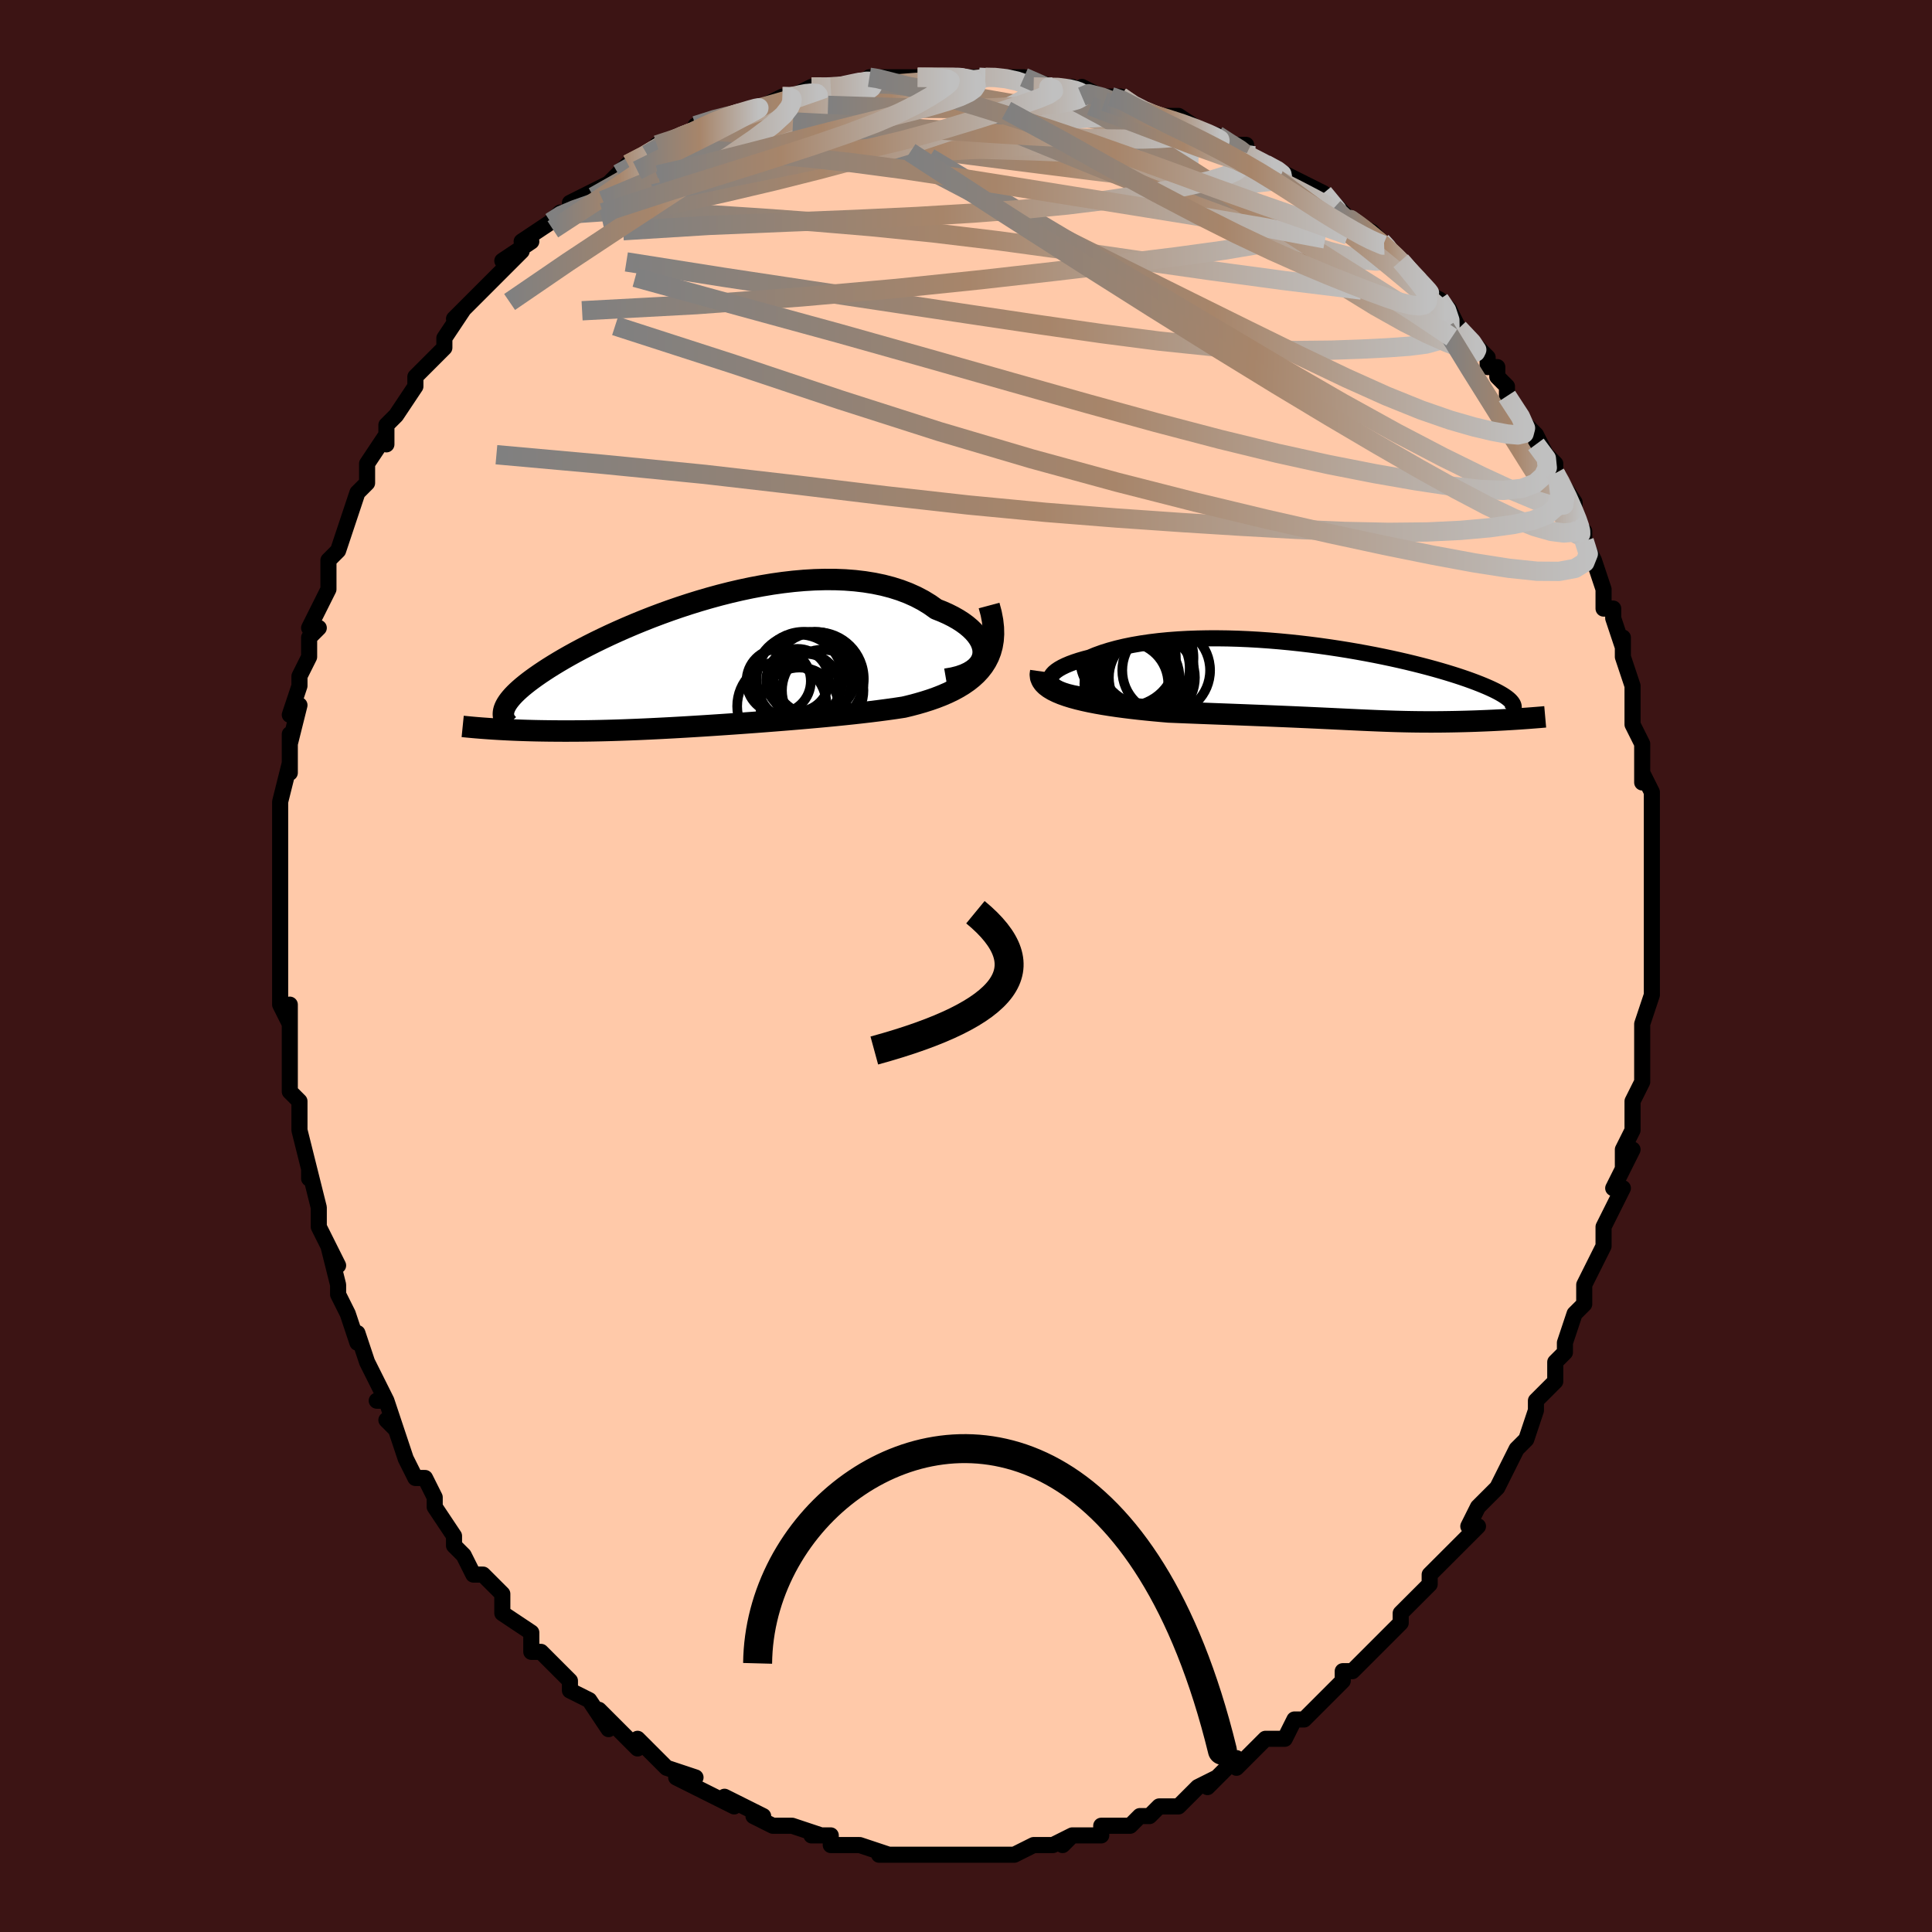 <svg viewBox="-100 -100 200 200" xmlns="http://www.w3.org/2000/svg" width="400" height="400" id="face-svg"><defs><clipPath id="leftEyeClipPath"><polyline points="29.641,-0.885,29.666,-1.228,29.633,-1.576,29.544,-1.927,29.402,-2.278,29.207,-2.628,28.962,-2.973,28.669,-3.313,28.329,-3.645,27.945,-3.969,27.518,-4.282,27.049,-4.583,26.542,-4.87,25.997,-5.144,25.417,-5.402,24.803,-5.645,24.145,-6.112,23.44,-6.544,22.69,-6.938,21.896,-7.294,21.063,-7.61,20.191,-7.886,19.285,-8.122,18.346,-8.317,17.379,-8.473,16.384,-8.59,15.367,-8.669,14.329,-8.71,13.273,-8.714,12.203,-8.684,11.122,-8.62,10.032,-8.524,8.936,-8.397,7.837,-8.242,6.739,-8.059,5.643,-7.852,4.552,-7.621,3.469,-7.369,2.396,-7.097,1.336,-6.807,0.29,-6.502,-0.739,-6.183,-1.749,-5.852,-2.738,-5.511,-3.705,-5.161,-4.649,-4.805,-5.567,-4.443,-6.458,-4.078,-7.322,-3.71,-8.157,-3.342,-8.963,-2.975,-9.738,-2.609,-10.482,-2.247,-11.196,-1.888,-11.877,-1.535,-12.528,-1.187,-13.146,-0.846,-13.734,-0.512,-14.29,-0.185,-14.816,0.134,-15.312,0.444,-15.779,0.747,-16.218,1.041,-16.63,1.327,-17.016,1.605,-17.377,1.875,-17.713,2.138,-18.025,2.393,-18.312,2.641,-18.575,2.881,-18.814,3.113,-19.03,3.338,-19.222,3.556,-19.393,3.766,-19.541,3.969,-19.668,4.165,-19.774,4.355,-19.86,4.538,-19.926,4.715,-19.972,4.886,-21.356,6.738,-21.02,6.76,-20.676,6.781,-20.321,6.801,-19.958,6.821,-19.585,6.84,-19.202,6.858,-18.81,6.875,-18.409,6.89,-17.998,6.905,-17.577,6.918,-17.147,6.93,-16.707,6.941,-16.258,6.95,-15.799,6.957,-15.329,6.964,-14.848,6.968,-14.354,6.972,-13.848,6.974,-13.329,6.974,-12.798,6.973,-12.255,6.969,-11.699,6.964,-11.13,6.956,-10.549,6.946,-9.955,6.934,-9.347,6.919,-8.727,6.902,-8.095,6.882,-7.449,6.86,-6.79,6.835,-6.118,6.808,-5.434,6.778,-4.737,6.746,-4.027,6.711,-3.304,6.674,-2.569,6.635,-1.822,6.593,-1.062,6.549,-0.29,6.502,0.493,6.454,1.288,6.403,2.094,6.35,2.912,6.295,3.739,6.238,4.577,6.179,5.425,6.117,6.281,6.054,7.146,5.988,8.02,5.92,8.9,5.85,9.787,5.778,10.68,5.703,11.578,5.625,12.479,5.545,13.384,5.461,14.291,5.374,15.198,5.283,16.104,5.188,17.008,5.088,17.909,4.984,18.805,4.873,19.693,4.756,20.573,4.633,21.442,4.501,22.138,4.333,22.82,4.153,23.487,3.96,24.138,3.753,24.771,3.531,25.383,3.293,25.974,3.038,26.542,2.765,27.083,2.472,27.597,2.159,28.081,1.825,28.533,1.466,28.95,1.084,29.33,0.675,29.671,0.239"></polyline></clipPath><clipPath id="rightEyeClipPath"><polyline points="-29.704,0.095,-29.822,-0.093,-29.876,-0.284,-29.869,-0.477,-29.803,-0.672,-29.681,-0.867,-29.504,-1.061,-29.275,-1.253,-28.996,-1.442,-28.668,-1.627,-28.295,-1.808,-27.878,-1.984,-27.419,-2.154,-26.92,-2.318,-26.384,-2.474,-25.811,-2.624,-25.182,-2.886,-24.505,-3.131,-23.782,-3.359,-23.017,-3.569,-22.212,-3.76,-21.369,-3.932,-20.491,-4.084,-19.582,-4.217,-18.643,-4.331,-17.679,-4.425,-16.691,-4.5,-15.683,-4.556,-14.658,-4.593,-13.619,-4.613,-12.568,-4.615,-11.509,-4.601,-10.444,-4.57,-9.376,-4.524,-8.308,-4.463,-7.242,-4.388,-6.182,-4.3,-5.128,-4.2,-4.084,-4.089,-3.052,-3.967,-2.034,-3.836,-1.032,-3.695,-0.048,-3.547,0.917,-3.392,1.86,-3.23,2.781,-3.063,3.678,-2.892,4.549,-2.716,5.393,-2.538,6.211,-2.357,7,-2.175,7.76,-1.991,8.491,-1.807,9.191,-1.624,9.862,-1.441,10.503,-1.259,11.113,-1.079,11.694,-0.901,12.244,-0.726,12.766,-0.553,13.259,-0.383,13.723,-0.216,14.161,-0.052,14.572,0.108,14.958,0.265,15.321,0.419,15.659,0.569,15.974,0.716,16.265,0.86,16.533,1.001,16.777,1.139,16.999,1.273,17.199,1.405,17.378,1.532,17.535,1.657,17.671,1.778,17.786,1.897,17.882,2.012,17.959,2.124,18.016,2.232,18.22,3.753,17.875,3.774,17.525,3.795,17.169,3.816,16.809,3.836,16.445,3.855,16.076,3.874,15.704,3.891,15.328,3.908,14.949,3.924,14.568,3.939,14.184,3.954,13.797,3.967,13.409,3.979,13.02,3.99,12.626,4,12.228,4.009,11.824,4.017,11.417,4.024,11.006,4.03,10.592,4.035,10.175,4.038,9.756,4.04,9.334,4.04,8.91,4.039,8.484,4.036,8.056,4.032,7.624,4.026,7.19,4.019,6.752,4.01,6.311,3.999,5.864,3.987,5.413,3.973,4.955,3.957,4.491,3.94,4.019,3.922,3.539,3.902,3.048,3.881,2.547,3.859,2.034,3.836,1.508,3.811,0.967,3.786,0.411,3.759,-0.162,3.732,-0.752,3.703,-1.362,3.675,-1.993,3.645,-2.645,3.615,-3.32,3.584,-4.018,3.553,-4.741,3.521,-5.49,3.489,-6.265,3.457,-7.066,3.424,-7.896,3.39,-8.753,3.357,-9.637,3.322,-10.55,3.287,-11.489,3.251,-12.456,3.215,-13.448,3.177,-14.465,3.138,-15.504,3.097,-16.565,3.055,-17.644,3.01,-18.411,2.944,-19.178,2.874,-19.945,2.799,-20.708,2.719,-21.467,2.632,-22.218,2.54,-22.959,2.441,-23.689,2.334,-24.403,2.22,-25.1,2.097,-25.776,1.966,-26.428,1.825,-27.052,1.674,-27.646,1.513,-28.204,1.34"></polyline></clipPath><filter id="fuzzy"><feTurbulence id="turbulence" baseFrequency="0.05" numOctaves="3" type="noise" result="noise"></feTurbulence><feDisplacementMap in="SourceGraphic" in2="noise" scale="2"></feDisplacementMap></filter><linearGradient id="rainbowGradient" x1="0%" y1="0%" x2="100%" y2="0%"><stop offset="0%" style="stop-color: rgb(128, 128, 128);  stop-opacity: 1"></stop><stop offset="51.288%" style="stop-color: rgb(167, 133, 106);  stop-opacity: 1"></stop><stop offset="100%" style="stop-color: rgb(192, 192, 192);  stop-opacity: 1"></stop></linearGradient></defs><title>That&#39;s an ugly face</title><desc>CREATED BY XUAN TANG, MORE INFO AT TXSTC55.GITHUB.IO</desc><rect x="-100" y="-100" width="100%" height="100%" opacity="1" fill="rgb(60, 20, 20)"></rect><polyline id="faceContour" points="71,1,71,0,71,2,71,3,70,6,70,7,70,9,70,8,70,11,70,12,69,14,69,17,68,19,68,19,68,21,69,19,67,23,68,23,66,27,66,27,66,28,66,29,66,29,64,33,64,34,64,35,63,36,63,36,62,39,62,39,62,40,61,41,61,43,59,45,59,46,59,46,58,49,57,50,56,52,56,52,55,54,55,54,53,56,52,58,53,58,51,60,51,60,50,61,50,61,48,63,48,64,48,64,45,67,45,68,45,68,44,69,42,71,42,71,42,71,40,73,39,73,39,74,38,75,38,75,36,77,35,78,34,78,33,80,33,80,32,80,31,80,29,82,28,83,28,82,26,84,25,85,26,84,24,85,23,86,22,87,22,87,20,87,19,88,18,88,17,89,14,89,14,90,14,90,11,90,10,91,11,90,9,91,9,91,7,91,5,92,5,92,5,92,4,92,3,92,3,92,0,92,-1,92,-4,92,-2,92,-4,92,-5,92,-6,92,-8,92,-9,92,-8,92,-11,91,-11,91,-12,91,-14,91,-14,90,-16,90,-15,90,-18,89,-18,89,-20,89,-22,88,-21,88,-23,87,-25,86,-24,87,-26,86,-28,85,-28,85,-30,84,-28,84,-31,83,-32,82,-31,83,-33,81,-34,80,-34,81,-37,78,-38,77,-37,79,-39,76,-41,75,-41,74,-41,74,-42,73,-44,71,-44,71,-45,71,-45,69,-48,67,-48,67,-48,66,-48,65,-50,63,-51,63,-51,63,-52,61,-52,61,-53,60,-53,59,-55,56,-55,55,-56,53,-56,53,-57,53,-58,51,-59,48,-60,47,-59,48,-60,45,-61,45,-60,45,-62,41,-63,38,-63,38,-63,39,-64,36,-65,34,-65,34,-65,33,-66,29,-65,31,-67,27,-67,26,-67,26,-67,25,-68,21,-68,22,-68,21,-69,17,-69,16,-69,15,-69,14,-70,13,-70,10,-70,10,-70,8,-70,4,-70,6,-71,4,-71,2,-71,-1,-71,-1,-71,-1,-71,-6,-71,-7,-71,-6,-71,-10,-71,-10,-71,-12,-71,-13,-71,-16,-71,-17,-71,-17,-70,-21,-70,-20,-70,-21,-70,-24,-70,-23,-69,-27,-70,-26,-69,-29,-69,-30,-68,-32,-68,-34,-67,-35,-68,-35,-67,-37,-66,-39,-66,-40,-66,-41,-66,-42,-65,-43,-64,-46,-64,-46,-63,-49,-62,-50,-62,-50,-62,-52,-62,-52,-60,-55,-60,-54,-60,-56,-59,-57,-57,-60,-57,-61,-57,-61,-57,-61,-56,-62,-54,-64,-54,-65,-52,-68,-53,-67,-51,-69,-51,-69,-50,-70,-48,-72,-47,-73,-46,-74,-48,-73,-45,-75,-46,-75,-43,-77,-42,-78,-41,-78,-41,-79,-39,-80,-39,-80,-37,-81,-37,-81,-36,-82,-35,-83,-33,-84,-31,-85,-32,-85,-32,-85,-29,-86,-28,-86,-28,-87,-25,-88,-25,-88,-24,-88,-24,-88,-21,-89,-19,-90,-18,-90,-17,-90,-18,-90,-16,-91,-14,-91,-13,-91,-11,-91,-10,-92,-9,-92,-10,-92,-7,-92,-6,-92,-5,-92,-3,-92,-3,-92,0,-92,1,-92,0,-92,2,-92,3,-92,4,-92,6,-92,9,-91,7,-91,11,-91,11,-91,12,-90,12,-91,14,-90,15,-90,16,-90,17,-89,20,-88,19,-88,20,-88,22,-88,25,-86,26,-86,27,-85,29,-85,29,-84,29,-84,29,-84,31,-83,33,-82,33,-82,35,-81,35,-81,37,-80,37,-80,40,-77,39,-78,40,-77,42,-76,43,-75,44,-74,44,-74,45,-73,45,-73,47,-71,47,-70,49,-69,49,-69,50,-68,51,-66,51,-66,53,-64,54,-63,54,-62,55,-62,55,-61,56,-60,56,-59,58,-56,59,-55,60,-53,59,-54,61,-52,61,-51,61,-51,63,-48,63,-46,64,-45,64,-45,64,-44,65,-42,65,-42,66,-39,66,-39,66,-37,67,-37,67,-36,68,-33,68,-34,68,-32,69,-29,69,-28,69,-28,69,-25,70,-23,70,-21,70,-19,70,-20,71,-18,71,-15,71,-15,71,-14,71,-14,71,-11,71,-9,71,-10,71,-8,71,-5,71,-6,71,-3,71,-3,71,1,71,0" fill="#ffc9a9" stroke="black" stroke-width="1.667" stroke-linejoin="round" filter="url(#fuzzy)"></polyline><g transform="translate(38.62 -29.308)"><polyline id="rightCountour" points="-29.704,0.095,-29.822,-0.093,-29.876,-0.284,-29.869,-0.477,-29.803,-0.672,-29.681,-0.867,-29.504,-1.061,-29.275,-1.253,-28.996,-1.442,-28.668,-1.627,-28.295,-1.808,-27.878,-1.984,-27.419,-2.154,-26.92,-2.318,-26.384,-2.474,-25.811,-2.624,-25.182,-2.886,-24.505,-3.131,-23.782,-3.359,-23.017,-3.569,-22.212,-3.76,-21.369,-3.932,-20.491,-4.084,-19.582,-4.217,-18.643,-4.331,-17.679,-4.425,-16.691,-4.5,-15.683,-4.556,-14.658,-4.593,-13.619,-4.613,-12.568,-4.615,-11.509,-4.601,-10.444,-4.57,-9.376,-4.524,-8.308,-4.463,-7.242,-4.388,-6.182,-4.3,-5.128,-4.2,-4.084,-4.089,-3.052,-3.967,-2.034,-3.836,-1.032,-3.695,-0.048,-3.547,0.917,-3.392,1.86,-3.23,2.781,-3.063,3.678,-2.892,4.549,-2.716,5.393,-2.538,6.211,-2.357,7,-2.175,7.76,-1.991,8.491,-1.807,9.191,-1.624,9.862,-1.441,10.503,-1.259,11.113,-1.079,11.694,-0.901,12.244,-0.726,12.766,-0.553,13.259,-0.383,13.723,-0.216,14.161,-0.052,14.572,0.108,14.958,0.265,15.321,0.419,15.659,0.569,15.974,0.716,16.265,0.86,16.533,1.001,16.777,1.139,16.999,1.273,17.199,1.405,17.378,1.532,17.535,1.657,17.671,1.778,17.786,1.897,17.882,2.012,17.959,2.124,18.016,2.232,18.22,3.753,17.875,3.774,17.525,3.795,17.169,3.816,16.809,3.836,16.445,3.855,16.076,3.874,15.704,3.891,15.328,3.908,14.949,3.924,14.568,3.939,14.184,3.954,13.797,3.967,13.409,3.979,13.02,3.99,12.626,4,12.228,4.009,11.824,4.017,11.417,4.024,11.006,4.03,10.592,4.035,10.175,4.038,9.756,4.04,9.334,4.04,8.91,4.039,8.484,4.036,8.056,4.032,7.624,4.026,7.19,4.019,6.752,4.01,6.311,3.999,5.864,3.987,5.413,3.973,4.955,3.957,4.491,3.94,4.019,3.922,3.539,3.902,3.048,3.881,2.547,3.859,2.034,3.836,1.508,3.811,0.967,3.786,0.411,3.759,-0.162,3.732,-0.752,3.703,-1.362,3.675,-1.993,3.645,-2.645,3.615,-3.32,3.584,-4.018,3.553,-4.741,3.521,-5.49,3.489,-6.265,3.457,-7.066,3.424,-7.896,3.39,-8.753,3.357,-9.637,3.322,-10.55,3.287,-11.489,3.251,-12.456,3.215,-13.448,3.177,-14.465,3.138,-15.504,3.097,-16.565,3.055,-17.644,3.01,-18.411,2.944,-19.178,2.874,-19.945,2.799,-20.708,2.719,-21.467,2.632,-22.218,2.54,-22.959,2.441,-23.689,2.334,-24.403,2.22,-25.1,2.097,-25.776,1.966,-26.428,1.825,-27.052,1.674,-27.646,1.513,-28.204,1.34" fill="white" stroke="white" stroke-width="0" stroke-linejoin="round" filter="url(#fuzzy)"></polyline></g><g transform="translate(-27.882 -31.298)"><polyline id="leftCountour" points="29.641,-0.885,29.666,-1.228,29.633,-1.576,29.544,-1.927,29.402,-2.278,29.207,-2.628,28.962,-2.973,28.669,-3.313,28.329,-3.645,27.945,-3.969,27.518,-4.282,27.049,-4.583,26.542,-4.87,25.997,-5.144,25.417,-5.402,24.803,-5.645,24.145,-6.112,23.44,-6.544,22.69,-6.938,21.896,-7.294,21.063,-7.61,20.191,-7.886,19.285,-8.122,18.346,-8.317,17.379,-8.473,16.384,-8.59,15.367,-8.669,14.329,-8.71,13.273,-8.714,12.203,-8.684,11.122,-8.62,10.032,-8.524,8.936,-8.397,7.837,-8.242,6.739,-8.059,5.643,-7.852,4.552,-7.621,3.469,-7.369,2.396,-7.097,1.336,-6.807,0.29,-6.502,-0.739,-6.183,-1.749,-5.852,-2.738,-5.511,-3.705,-5.161,-4.649,-4.805,-5.567,-4.443,-6.458,-4.078,-7.322,-3.71,-8.157,-3.342,-8.963,-2.975,-9.738,-2.609,-10.482,-2.247,-11.196,-1.888,-11.877,-1.535,-12.528,-1.187,-13.146,-0.846,-13.734,-0.512,-14.29,-0.185,-14.816,0.134,-15.312,0.444,-15.779,0.747,-16.218,1.041,-16.63,1.327,-17.016,1.605,-17.377,1.875,-17.713,2.138,-18.025,2.393,-18.312,2.641,-18.575,2.881,-18.814,3.113,-19.03,3.338,-19.222,3.556,-19.393,3.766,-19.541,3.969,-19.668,4.165,-19.774,4.355,-19.86,4.538,-19.926,4.715,-19.972,4.886,-21.356,6.738,-21.02,6.76,-20.676,6.781,-20.321,6.801,-19.958,6.821,-19.585,6.84,-19.202,6.858,-18.81,6.875,-18.409,6.89,-17.998,6.905,-17.577,6.918,-17.147,6.93,-16.707,6.941,-16.258,6.95,-15.799,6.957,-15.329,6.964,-14.848,6.968,-14.354,6.972,-13.848,6.974,-13.329,6.974,-12.798,6.973,-12.255,6.969,-11.699,6.964,-11.13,6.956,-10.549,6.946,-9.955,6.934,-9.347,6.919,-8.727,6.902,-8.095,6.882,-7.449,6.86,-6.79,6.835,-6.118,6.808,-5.434,6.778,-4.737,6.746,-4.027,6.711,-3.304,6.674,-2.569,6.635,-1.822,6.593,-1.062,6.549,-0.29,6.502,0.493,6.454,1.288,6.403,2.094,6.35,2.912,6.295,3.739,6.238,4.577,6.179,5.425,6.117,6.281,6.054,7.146,5.988,8.02,5.92,8.9,5.85,9.787,5.778,10.68,5.703,11.578,5.625,12.479,5.545,13.384,5.461,14.291,5.374,15.198,5.283,16.104,5.188,17.008,5.088,17.909,4.984,18.805,4.873,19.693,4.756,20.573,4.633,21.442,4.501,22.138,4.333,22.82,4.153,23.487,3.96,24.138,3.753,24.771,3.531,25.383,3.293,25.974,3.038,26.542,2.765,27.083,2.472,27.597,2.159,28.081,1.825,28.533,1.466,28.95,1.084,29.33,0.675,29.671,0.239" fill="white" stroke="white" stroke-width="0" stroke-linejoin="round" filter="url(#fuzzy)"></polyline></g><g transform="translate(38.62 -29.308)"><polyline id="rightUpper" points="-24.535,1.434,-25.414,1.37,-26.206,1.285,-26.914,1.182,-27.539,1.062,-28.086,0.927,-28.554,0.779,-28.948,0.621,-29.27,0.453,-29.521,0.277,-29.704,0.095,-29.822,-0.093,-29.876,-0.284,-29.869,-0.477,-29.803,-0.672,-29.681,-0.867,-29.504,-1.061,-29.275,-1.253,-28.996,-1.442,-28.668,-1.627,-28.295,-1.808,-27.878,-1.984,-27.419,-2.154,-26.92,-2.318,-26.384,-2.474,-25.811,-2.624,-25.182,-2.886,-24.505,-3.131,-23.782,-3.359,-23.017,-3.569,-22.212,-3.76,-21.369,-3.932,-20.491,-4.084,-19.582,-4.217,-18.643,-4.331,-17.679,-4.425,-16.691,-4.5,-15.683,-4.556,-14.658,-4.593,-13.619,-4.613,-12.568,-4.615,-11.509,-4.601,-10.444,-4.57,-9.376,-4.524,-8.308,-4.463,-7.242,-4.388,-6.182,-4.3,-5.128,-4.2,-4.084,-4.089,-3.052,-3.967,-2.034,-3.836,-1.032,-3.695,-0.048,-3.547,0.917,-3.392,1.86,-3.23,2.781,-3.063,3.678,-2.892,4.549,-2.716,5.393,-2.538,6.211,-2.357,7,-2.175,7.76,-1.991,8.491,-1.807,9.191,-1.624,9.862,-1.441,10.503,-1.259,11.113,-1.079,11.694,-0.901,12.244,-0.726,12.766,-0.553,13.259,-0.383,13.723,-0.216,14.161,-0.052,14.572,0.108,14.958,0.265,15.321,0.419,15.659,0.569,15.974,0.716,16.265,0.86,16.533,1.001,16.777,1.139,16.999,1.273,17.199,1.405,17.378,1.532,17.535,1.657,17.671,1.778,17.786,1.897,17.882,2.012,17.959,2.124,18.016,2.232,18.055,2.338,18.076,2.441,18.08,2.542,18.067,2.639,18.038,2.734,17.992,2.826,17.932,2.916,17.856,3.003,17.766,3.088,17.662,3.17" fill="none" stroke="black" stroke-width="1.667" stroke-linejoin="round" filter="url(#fuzzy)"></polyline><polyline id="rightLower" points="-30.879,-1.192,-30.926,-0.86,-30.889,-0.549,-30.772,-0.256,-30.583,0.019,-30.325,0.277,-30.006,0.518,-29.629,0.745,-29.2,0.956,-28.724,1.155,-28.204,1.34,-27.646,1.513,-27.052,1.674,-26.428,1.825,-25.776,1.966,-25.1,2.097,-24.403,2.22,-23.689,2.334,-22.959,2.441,-22.218,2.54,-21.467,2.632,-20.708,2.719,-19.945,2.799,-19.178,2.874,-18.411,2.944,-17.644,3.01,-16.565,3.055,-15.504,3.097,-14.465,3.138,-13.448,3.177,-12.456,3.215,-11.489,3.251,-10.55,3.287,-9.637,3.322,-8.753,3.357,-7.896,3.39,-7.066,3.424,-6.265,3.457,-5.49,3.489,-4.741,3.521,-4.018,3.553,-3.32,3.584,-2.645,3.615,-1.993,3.645,-1.362,3.675,-0.752,3.703,-0.162,3.732,0.411,3.759,0.967,3.786,1.508,3.811,2.034,3.836,2.547,3.859,3.048,3.881,3.539,3.902,4.019,3.922,4.491,3.94,4.955,3.957,5.413,3.973,5.864,3.987,6.311,3.999,6.752,4.01,7.19,4.019,7.624,4.026,8.056,4.032,8.484,4.036,8.91,4.039,9.334,4.04,9.756,4.04,10.175,4.038,10.592,4.035,11.006,4.03,11.417,4.024,11.824,4.017,12.228,4.009,12.626,4,13.02,3.99,13.409,3.979,13.797,3.967,14.184,3.954,14.568,3.939,14.949,3.924,15.328,3.908,15.704,3.891,16.076,3.874,16.445,3.855,16.809,3.836,17.169,3.816,17.525,3.795,17.875,3.774,18.22,3.753,18.56,3.731,18.893,3.708,19.221,3.685,19.543,3.662,19.858,3.638,20.167,3.614,20.47,3.59,20.766,3.566,21.055,3.541,21.339,3.516" fill="none" stroke="black" stroke-width="2.222" stroke-linejoin="round" filter="url(#fuzzy)"></polyline><!--[--><circle r="4.453" cx="-19.376" cy="-0.552" stroke="black" fill="none" stroke-width="1" filter="url(#fuzzy)" clip-path="url(#rightEyeClipPath)"></circle><circle r="4.343" cx="-22.025" cy="0.109" stroke="black" fill="none" stroke-width="1" filter="url(#fuzzy)" clip-path="url(#rightEyeClipPath)"></circle><circle r="4.652" cx="-21.162" cy="-0.455" stroke="black" fill="none" stroke-width="1" filter="url(#fuzzy)" clip-path="url(#rightEyeClipPath)"></circle><circle r="4.771" cx="-20.234" cy="-1.53" stroke="black" fill="none" stroke-width="1" filter="url(#fuzzy)" clip-path="url(#rightEyeClipPath)"></circle><circle r="4.914" cx="-19.985" cy="-2.605" stroke="black" fill="none" stroke-width="1" filter="url(#fuzzy)" clip-path="url(#rightEyeClipPath)"></circle><circle r="4.96" cx="-21.855" cy="-2.559" stroke="black" fill="none" stroke-width="1" filter="url(#fuzzy)" clip-path="url(#rightEyeClipPath)"></circle><circle r="4.545" cx="-17.898" cy="-1.294" stroke="black" fill="none" stroke-width="1" filter="url(#fuzzy)" clip-path="url(#rightEyeClipPath)"></circle><circle r="4.652" cx="-19.704" cy="-1.477" stroke="black" fill="none" stroke-width="1" filter="url(#fuzzy)" clip-path="url(#rightEyeClipPath)"></circle><circle r="4.235" cx="-21.255" cy="-0.937" stroke="black" fill="none" stroke-width="1" filter="url(#fuzzy)" clip-path="url(#rightEyeClipPath)"></circle><circle r="4.882" cx="-21.368" cy="0.533" stroke="black" fill="none" stroke-width="1" filter="url(#fuzzy)" clip-path="url(#rightEyeClipPath)"></circle><!--]--></g><g transform="translate(-27.882 -31.298)"><polyline id="leftUpper" points="25.813,1.603,26.517,1.483,27.144,1.325,27.697,1.131,28.178,0.907,28.588,0.655,28.929,0.381,29.203,0.086,29.412,-0.225,29.557,-0.55,29.641,-0.885,29.666,-1.228,29.633,-1.576,29.544,-1.927,29.402,-2.278,29.207,-2.628,28.962,-2.973,28.669,-3.313,28.329,-3.645,27.945,-3.969,27.518,-4.282,27.049,-4.583,26.542,-4.87,25.997,-5.144,25.417,-5.402,24.803,-5.645,24.145,-6.112,23.44,-6.544,22.69,-6.938,21.896,-7.294,21.063,-7.61,20.191,-7.886,19.285,-8.122,18.346,-8.317,17.379,-8.473,16.384,-8.59,15.367,-8.669,14.329,-8.71,13.273,-8.714,12.203,-8.684,11.122,-8.62,10.032,-8.524,8.936,-8.397,7.837,-8.242,6.739,-8.059,5.643,-7.852,4.552,-7.621,3.469,-7.369,2.396,-7.097,1.336,-6.807,0.29,-6.502,-0.739,-6.183,-1.749,-5.852,-2.738,-5.511,-3.705,-5.161,-4.649,-4.805,-5.567,-4.443,-6.458,-4.078,-7.322,-3.71,-8.157,-3.342,-8.963,-2.975,-9.738,-2.609,-10.482,-2.247,-11.196,-1.888,-11.877,-1.535,-12.528,-1.187,-13.146,-0.846,-13.734,-0.512,-14.29,-0.185,-14.816,0.134,-15.312,0.444,-15.779,0.747,-16.218,1.041,-16.63,1.327,-17.016,1.605,-17.377,1.875,-17.713,2.138,-18.025,2.393,-18.312,2.641,-18.575,2.881,-18.814,3.113,-19.03,3.338,-19.222,3.556,-19.393,3.766,-19.541,3.969,-19.668,4.165,-19.774,4.355,-19.86,4.538,-19.926,4.715,-19.972,4.886,-20,5.051,-20.009,5.21,-20.001,5.364,-19.975,5.513,-19.933,5.657,-19.874,5.796,-19.8,5.93,-19.711,6.06,-19.607,6.186,-19.489,6.307" fill="none" stroke="black" stroke-width="2.222" stroke-linejoin="round" filter="url(#fuzzy)"></polyline><polyline id="leftLower" points="30.271,-6.02,30.488,-5.211,30.634,-4.447,30.713,-3.728,30.729,-3.051,30.685,-2.414,30.584,-1.815,30.428,-1.252,30.223,-0.723,29.969,-0.227,29.671,0.239,29.33,0.675,28.95,1.084,28.533,1.466,28.081,1.825,27.597,2.159,27.083,2.472,26.542,2.765,25.974,3.038,25.383,3.293,24.771,3.531,24.138,3.753,23.487,3.96,22.82,4.153,22.138,4.333,21.442,4.501,20.573,4.633,19.693,4.756,18.805,4.873,17.909,4.984,17.008,5.088,16.104,5.188,15.198,5.283,14.291,5.374,13.384,5.461,12.479,5.545,11.578,5.625,10.68,5.703,9.787,5.778,8.9,5.85,8.02,5.92,7.146,5.988,6.281,6.054,5.425,6.117,4.577,6.179,3.739,6.238,2.912,6.295,2.094,6.35,1.288,6.403,0.493,6.454,-0.29,6.502,-1.062,6.549,-1.822,6.593,-2.569,6.635,-3.304,6.674,-4.027,6.711,-4.737,6.746,-5.434,6.778,-6.118,6.808,-6.79,6.835,-7.449,6.86,-8.095,6.882,-8.727,6.902,-9.347,6.919,-9.955,6.934,-10.549,6.946,-11.13,6.956,-11.699,6.964,-12.255,6.969,-12.798,6.973,-13.329,6.974,-13.848,6.974,-14.354,6.972,-14.848,6.968,-15.329,6.964,-15.799,6.957,-16.258,6.95,-16.707,6.941,-17.147,6.93,-17.577,6.918,-17.998,6.905,-18.409,6.89,-18.81,6.875,-19.202,6.858,-19.585,6.84,-19.958,6.821,-20.321,6.801,-20.676,6.781,-21.02,6.76,-21.356,6.738,-21.682,6.715,-21.999,6.692,-22.307,6.669,-22.606,6.645,-22.897,6.621,-23.178,6.596,-23.451,6.571,-23.716,6.546,-23.972,6.521,-24.221,6.496" fill="none" stroke="black" stroke-width="2.222" stroke-linejoin="round" filter="url(#fuzzy)"></polyline><!--[--><circle r="4.635" cx="8.828" cy="4.406" stroke="black" fill="none" stroke-width="1" filter="url(#fuzzy)" clip-path="url(#leftEyeClipPath)"></circle><circle r="3.245" cx="10.447" cy="1.714" stroke="black" fill="none" stroke-width="1" filter="url(#fuzzy)" clip-path="url(#leftEyeClipPath)"></circle><circle r="4.337" cx="12.209" cy="1.03" stroke="black" fill="none" stroke-width="1" filter="url(#fuzzy)" clip-path="url(#leftEyeClipPath)"></circle><circle r="3.328" cx="8.491" cy="1.802" stroke="black" fill="none" stroke-width="1" filter="url(#fuzzy)" clip-path="url(#leftEyeClipPath)"></circle><circle r="3.493" cx="11.309" cy="2.471" stroke="black" fill="none" stroke-width="1" filter="url(#fuzzy)" clip-path="url(#leftEyeClipPath)"></circle><circle r="4.539" cx="10.588" cy="1.52" stroke="black" fill="none" stroke-width="1" filter="url(#fuzzy)" clip-path="url(#leftEyeClipPath)"></circle><circle r="4.837" cx="12.463" cy="1.582" stroke="black" fill="none" stroke-width="1" filter="url(#fuzzy)" clip-path="url(#leftEyeClipPath)"></circle><circle r="4.218" cx="13.048" cy="2.771" stroke="black" fill="none" stroke-width="1" filter="url(#fuzzy)" clip-path="url(#leftEyeClipPath)"></circle><circle r="4.037" cx="10.64" cy="4.439" stroke="black" fill="none" stroke-width="1" filter="url(#fuzzy)" clip-path="url(#leftEyeClipPath)"></circle><circle r="4.92" cx="11.133" cy="1.618" stroke="black" fill="none" stroke-width="1" filter="url(#fuzzy)" clip-path="url(#leftEyeClipPath)"></circle><!--]--></g><g id="hairs"><!--[--><polyline points="-28,-87,-26.001,-87.634,-24.783,-87.941,-23.59,-88.224,-22.193,-88.592,-20.654,-89.024,-19.127,-89.458,-17.725,-89.85,-16.474,-90.192,-15.339,-90.492,-14.278,-90.758,-13.286,-90.993,-12.396,-91.193,-11.67,-91.349,-11.172,-91.451,-10.948,-91.488,-11.007,-91.453,-11.332,-91.346,-11.891,-91.172,-12.665,-90.941,-13.678,-90.663,-15.037,-90.326,-16.972,-89.863,-19.823,-89.128" fill="none" stroke="url(#rainbowGradient)" stroke-width="2" stroke-linejoin="round" filter="url(#fuzzy)"></polyline><polyline points="49,-69,49.746,-67.894,50.087,-66.864,50.102,-65.993,49.746,-65.278,48.937,-64.743,47.638,-64.384,45.857,-64.156,43.619,-63.996,40.941,-63.861,37.809,-63.752,34.191,-63.715,30.043,-63.823,25.323,-64.14,20.006,-64.691,14.083,-65.458,7.556,-66.395,0.42,-67.457,-7.355,-68.624,-15.845,-69.901,-25.14,-71.305,-35.159,-72.887" fill="none" stroke="url(#rainbowGradient)" stroke-width="2" stroke-linejoin="round" filter="url(#fuzzy)"></polyline><polyline points="-35,-83,-33.311,-83.876,-32.243,-84.503,-31.503,-84.942,-30.766,-85.311,-29.963,-85.666,-29.19,-85.993,-28.578,-86.232,-28.23,-86.313,-28.2,-86.191,-28.488,-85.862,-29.08,-85.355,-29.992,-84.691,-31.305,-83.843,-33.143,-82.743,-35.581,-81.327,-38.56,-79.641" fill="none" stroke="url(#rainbowGradient)" stroke-width="2" stroke-linejoin="round" filter="url(#fuzzy)"></polyline><polyline points="40,-77,39.805,-77.261,40.575,-76.716,41.672,-75.879,42.748,-75.002,43.677,-74.189,44.456,-73.456,45.12,-72.789,45.695,-72.183,46.181,-71.662,46.552,-71.269,46.764,-71.044,46.769,-71.02,46.511,-71.222,45.941,-71.678,45.026,-72.424,43.772,-73.478,42.214,-74.857,40.244,-76.729" fill="none" stroke="url(#rainbowGradient)" stroke-width="2" stroke-linejoin="round" filter="url(#fuzzy)"></polyline><polyline points="-5,-92,-3.576,-92,-2.415,-92,-1.444,-91.998,-0.789,-91.989,-0.448,-91.961,-0.369,-91.9,-0.553,-91.79,-1.069,-91.619,-2.017,-91.381,-3.483,-91.084,-5.502,-90.76,-8.089,-90.446,-11.337,-90.144,-15.522,-89.75" fill="none" stroke="url(#rainbowGradient)" stroke-width="2" stroke-linejoin="round" filter="url(#fuzzy)"></polyline><polyline points="-18,-90,-17.34,-90.058,-16.387,-90.271,-14.862,-90.532,-12.968,-90.767,-10.938,-90.97,-8.931,-91.158,-7.026,-91.328,-5.239,-91.465,-3.559,-91.558,-1.985,-91.616,-0.565,-91.663,0.61,-91.724,1.439,-91.812,1.854,-91.907,1.849,-91.975,1.355,-91.998" fill="none" stroke="url(#rainbowGradient)" stroke-width="2" stroke-linejoin="round" filter="url(#fuzzy)"></polyline><polyline points="-16,-91,-14.423,-90.996,-13.203,-91.037,-12.318,-91.125,-11.815,-91.179,-11.662,-91.115,-11.802,-90.886,-12.216,-90.478,-12.94,-89.897,-14.039,-89.157,-15.578,-88.267,-17.624,-87.233,-20.243,-86.042,-23.496,-84.672,-27.405,-83.096,-31.937,-81.312,-37.082,-79.331" fill="none" stroke="url(#rainbowGradient)" stroke-width="2" stroke-linejoin="round" filter="url(#fuzzy)"></polyline><polyline points="31,-83,32.21,-82.353,32.7,-81.971,32.754,-81.686,32.377,-81.445,31.513,-81.23,30.088,-81.065,28.04,-80.999,25.346,-81.081,22.001,-81.329,17.974,-81.744,13.16,-82.319,7.4,-83.043,0.577,-83.913,-7.25,-84.956,-15.82,-86.28" fill="none" stroke="url(#rainbowGradient)" stroke-width="2" stroke-linejoin="round" filter="url(#fuzzy)"></polyline><polyline points="-13,-91,-11.25,-91.177,-9.596,-91.33,-7.802,-91.268,-5.664,-91.01,-3.132,-90.616,-0.28,-90.141,2.773,-89.619,5.931,-89.064,9.118,-88.479,12.26,-87.872,15.274,-87.262,18.099,-86.673,20.739,-86.119,23.297,-85.567,25.987,-84.903" fill="none" stroke="url(#rainbowGradient)" stroke-width="2" stroke-linejoin="round" filter="url(#fuzzy)"></polyline><polyline points="-36,-82,-34.441,-82.882,-32.144,-83.575,-29.517,-84.014,-26.524,-84.245,-23.005,-84.364,-18.905,-84.449,-14.302,-84.535,-9.321,-84.612,-4.073,-84.636,1.371,-84.562,6.972,-84.384,12.705,-84.156,18.494,-83.967,24.075,-83.905" fill="none" stroke="url(#rainbowGradient)" stroke-width="2" stroke-linejoin="round" filter="url(#fuzzy)"></polyline><polyline points="51,-66,52.365,-64.557,52.872,-63.796,52.751,-63.546,52.148,-63.652,51.125,-64.008,49.69,-64.583,47.806,-65.422,45.401,-66.628,42.379,-68.326,38.664,-70.614,34.227,-73.531,29.085,-77.055,23.178,-81.163,16.16,-85.845" fill="none" stroke="url(#rainbowGradient)" stroke-width="2" stroke-linejoin="round" filter="url(#fuzzy)"></polyline><polyline points="-43,-77,-41.903,-77.704,-40.516,-78.291,-38.76,-78.909,-36.631,-79.529,-34.175,-80.134,-31.433,-80.743,-28.43,-81.38,-25.178,-82.053,-21.7,-82.743,-18.033,-83.41,-14.229,-84.017,-10.335,-84.554,-6.393,-85.045,-2.458,-85.534,1.393,-86.065,5.069,-86.65,8.524,-87.244,11.86,-87.727,15.447,-87.968" fill="none" stroke="url(#rainbowGradient)" stroke-width="2" stroke-linejoin="round" filter="url(#fuzzy)"></polyline><polyline points="-43,-77,-41.757,-77.609,-39.921,-77.922,-37.413,-78.094,-34.233,-78.114,-30.439,-77.987,-26.086,-77.749,-21.195,-77.432,-15.766,-77.038,-9.823,-76.538,-3.428,-75.893,3.323,-75.082,10.345,-74.124,17.61,-73.075,25.143,-72.003,32.952,-70.954,40.946,-69.975" fill="none" stroke="url(#rainbowGradient)" stroke-width="2" stroke-linejoin="round" filter="url(#fuzzy)"></polyline><polyline points="61,-51,61.501,-50.122,62.253,-48.589,62.856,-47.228,63.264,-46.227,63.507,-45.526,63.624,-45.037,63.634,-44.717,63.537,-44.575,63.317,-44.655,62.951,-45.012,62.416,-45.697,61.687,-46.751,60.737,-48.199,59.547,-50.062,58.107,-52.35,56.412,-55.064,54.451,-58.207,52.186,-61.827,49.595,-66.054" fill="none" stroke="url(#rainbowGradient)" stroke-width="2" stroke-linejoin="round" filter="url(#fuzzy)"></polyline><polyline points="37,-80,38.4,-78.306,38.298,-77.561,37.509,-76.92,36.077,-76.217,33.85,-75.486,30.727,-74.776,26.695,-74.099,21.784,-73.427,16.002,-72.714,9.307,-71.924,1.617,-71.054,-7.143,-70.147,-16.991,-69.268,-27.895,-68.463,-39.743,-67.83" fill="none" stroke="url(#rainbowGradient)" stroke-width="2" stroke-linejoin="round" filter="url(#fuzzy)"></polyline><polyline points="16,-90,17.215,-89.138,18.127,-88.56,18.651,-88.185,19.01,-87.846,19.222,-87.449,19.141,-86.993,18.595,-86.528,17.468,-86.105,15.712,-85.75,13.331,-85.456,10.36,-85.194,6.838,-84.933,2.791,-84.659,-1.787,-84.388,-6.914,-84.156,-12.608,-83.984,-18.952,-83.826,-26.26,-83.543" fill="none" stroke="url(#rainbowGradient)" stroke-width="2" stroke-linejoin="round" filter="url(#fuzzy)"></polyline><polyline points="43,-75,43.59,-74.36,43.804,-73.979,43.823,-73.642,43.655,-73.316,43.235,-73.063,42.477,-72.969,41.309,-73.087,39.69,-73.428,37.603,-73.982,35.033,-74.749,31.944,-75.75,28.274,-77.029,23.947,-78.631,18.902,-80.594,13.109,-82.93,6.532,-85.621,-0.984,-88.638" fill="none" stroke="url(#rainbowGradient)" stroke-width="2" stroke-linejoin="round" filter="url(#fuzzy)"></polyline><polyline points="56,-59,57.391,-56.864,57.92,-55.683,57.775,-55.126,57.119,-54.972,56.03,-55.068,54.519,-55.346,52.559,-55.809,50.107,-56.515,47.113,-57.554,43.542,-58.996,39.379,-60.866,34.617,-63.141,29.234,-65.782,23.175,-68.779,16.369,-72.16,8.77,-75.965,0.414,-80.202,-8.442,-84.841" fill="none" stroke="url(#rainbowGradient)" stroke-width="2" stroke-linejoin="round" filter="url(#fuzzy)"></polyline><polyline points="2,-92,2.998,-91.979,4.149,-91.852,5.255,-91.61,6.119,-91.312,6.675,-91.004,6.91,-90.693,6.831,-90.369,6.453,-90.015,5.795,-89.611,4.864,-89.135,3.645,-88.567,2.103,-87.894,0.199,-87.124,-2.096,-86.277,-4.795,-85.377,-7.902,-84.435,-11.426,-83.444,-15.406,-82.387,-19.904,-81.256,-25.009,-80.057,-30.846,-78.762,-37.664,-77.208" fill="none" stroke="url(#rainbowGradient)" stroke-width="2" stroke-linejoin="round" filter="url(#fuzzy)"></polyline><polyline points="-35,-83,-33.332,-83.865,-32.315,-84.466,-31.676,-84.846,-31.093,-85.113,-30.5,-85.321,-29.99,-85.463,-29.694,-85.493,-29.711,-85.345,-30.1,-84.964,-30.886,-84.327,-32.085,-83.429,-33.751,-82.248,-36.002,-80.718,-38.971,-78.744,-42.768,-76.261" fill="none" stroke="url(#rainbowGradient)" stroke-width="2" stroke-linejoin="round" filter="url(#fuzzy)"></polyline><polyline points="-19,-90,-18.198,-90.004,-17.678,-90.067,-17.162,-90.192,-16.543,-90.311,-15.918,-90.362,-15.455,-90.319,-15.306,-90.163,-15.565,-89.869,-16.255,-89.408,-17.348,-88.761,-18.817,-87.932,-20.67,-86.931,-22.964,-85.765,-25.766,-84.423,-29.118,-82.887,-33.038,-81.156,-37.602,-79.244" fill="none" stroke="url(#rainbowGradient)" stroke-width="2" stroke-linejoin="round" filter="url(#fuzzy)"></polyline><polyline points="6,-92,7.877,-91.179,9.574,-90.342,11.717,-89.286,14.211,-87.943,16.987,-86.316,20.058,-84.426,23.43,-82.298,27.058,-79.977,30.856,-77.534,34.728,-75.051,38.607,-72.591,42.473,-70.165,46.358,-67.707,50.285,-65.077" fill="none" stroke="url(#rainbowGradient)" stroke-width="2" stroke-linejoin="round" filter="url(#fuzzy)"></polyline><polyline points="61,-51,62.025,-48.793,61.889,-47.729,60.897,-47.601,59.134,-48.147,56.636,-49.195,53.398,-50.691,49.388,-52.666,44.565,-55.186,38.908,-58.314,32.396,-62.08,24.98,-66.478,16.554,-71.5,6.994,-77.193,-3.799,-83.684" fill="none" stroke="url(#rainbowGradient)" stroke-width="2" stroke-linejoin="round" filter="url(#fuzzy)"></polyline><polyline points="-14,-91,-12.836,-91.061,-11.699,-91.264,-10.873,-91.475,-10.319,-91.589,-9.932,-91.582,-9.675,-91.464,-9.597,-91.246,-9.785,-90.934,-10.317,-90.533,-11.25,-90.044,-12.627,-89.464,-14.491,-88.774,-16.896,-87.936,-19.891,-86.898,-23.494,-85.62,-27.653,-84.11,-32.225,-82.476" fill="none" stroke="url(#rainbowGradient)" stroke-width="2" stroke-linejoin="round" filter="url(#fuzzy)"></polyline><polyline points="29,-85,28.909,-84.369,28.808,-84.014,28.803,-83.635,28.765,-83.187,28.502,-82.713,27.884,-82.25,26.85,-81.801,25.374,-81.346,23.434,-80.862,20.999,-80.344,18.042,-79.808,14.548,-79.279,10.511,-78.783,5.918,-78.334,0.736,-77.937,-5.075,-77.589,-11.547,-77.284,-18.701,-76.998,-26.602,-76.668,-35.492,-76.118" fill="none" stroke="url(#rainbowGradient)" stroke-width="2" stroke-linejoin="round" filter="url(#fuzzy)"></polyline><polyline points="7,-91,9.52,-90.949,10.652,-90.802,11.273,-90.65,11.697,-90.509,11.986,-90.355,12.102,-90.167,11.978,-89.94,11.538,-89.693,10.709,-89.457,9.435,-89.256,7.689,-89.095,5.465,-88.961,2.749,-88.844,-0.489,-88.766,-4.307,-88.78,-8.826,-88.917,-14.284,-89.091" fill="none" stroke="url(#rainbowGradient)" stroke-width="2" stroke-linejoin="round" filter="url(#fuzzy)"></polyline><polyline points="16,-90,17.294,-89.132,18.418,-88.557,19.32,-88.183,20.224,-87.844,21.15,-87.46,21.969,-87.042,22.531,-86.64,22.733,-86.299,22.541,-86.04,21.975,-85.859,21.086,-85.739,19.917,-85.66,18.483,-85.611,16.756,-85.593,14.692,-85.613,12.252,-85.682,9.425,-85.802,6.215,-85.973,2.602,-86.194,-1.496,-86.464,-6.234,-86.767,-11.741,-87.068,-17.909,-87.381" fill="none" stroke="url(#rainbowGradient)" stroke-width="2" stroke-linejoin="round" filter="url(#fuzzy)"></polyline><polyline points="12,-90,12.691,-90.295,14.087,-89.937,15.758,-89.307,17.598,-88.488,19.549,-87.54,21.563,-86.532,23.625,-85.51,25.746,-84.488,27.917,-83.462,30.084,-82.435,32.15,-81.431,34.007,-80.499,35.561,-79.693,36.746,-79.064,37.548,-78.633,38.081,-78.347,38.684,-77.983" fill="none" stroke="url(#rainbowGradient)" stroke-width="2" stroke-linejoin="round" filter="url(#fuzzy)"></polyline><polyline points="40,-77,39.804,-77.263,40.571,-76.723,41.654,-75.896,42.714,-75.026,43.645,-74.206,44.456,-73.439,45.189,-72.704,45.874,-71.991,46.507,-71.319,47.063,-70.726,47.51,-70.247,47.822,-69.902,47.977,-69.696,47.959,-69.64,47.738,-69.761,47.278,-70.1,46.54,-70.701,45.502,-71.594,44.162,-72.798,42.515,-74.334,40.513,-76.229,38.083,-78.461" fill="none" stroke="url(#rainbowGradient)" stroke-width="2" stroke-linejoin="round" filter="url(#fuzzy)"></polyline><polyline points="9,-91,8.563,-90.969,8.993,-90.828,9.055,-90.57,8.554,-90.227,7.535,-89.801,6.007,-89.255,3.91,-88.551,1.165,-87.667,-2.3,-86.621,-6.552,-85.465,-11.655,-84.251,-17.649,-82.987,-24.547,-81.597,-32.365,-79.949" fill="none" stroke="url(#rainbowGradient)" stroke-width="2" stroke-linejoin="round" filter="url(#fuzzy)"></polyline><polyline points="26,-86,27.194,-85.226,28.34,-84.51,29.336,-83.733,30.389,-82.86,31.651,-81.863,33.136,-80.745,34.772,-79.535,36.469,-78.277,38.157,-77.005,39.796,-75.744,41.365,-74.511,42.851,-73.317,44.247,-72.173,45.546,-71.092,46.735,-70.094,47.784,-69.211,48.636,-68.497,49.231,-68.017,49.539,-67.817,49.596,-67.916,49.441,-68.333" fill="none" stroke="url(#rainbowGradient)" stroke-width="2" stroke-linejoin="round" filter="url(#fuzzy)"></polyline><polyline points="-33,-84,-31.9,-84.655,-31.26,-85.063,-30.345,-85.485,-29.138,-85.984,-27.827,-86.535,-26.585,-87.072,-25.521,-87.53,-24.682,-87.87,-24.061,-88.097,-23.638,-88.237,-23.435,-88.289,-23.552,-88.21,-24.138,-87.929,-25.325,-87.41,-27.17,-86.688,-29.592,-85.841" fill="none" stroke="url(#rainbowGradient)" stroke-width="2" stroke-linejoin="round" filter="url(#fuzzy)"></polyline><polyline points="-33,-84,-31.622,-84.54,-30.139,-84.616,-27.812,-84.511,-24.626,-84.316,-20.776,-84.04,-16.421,-83.659,-11.655,-83.136,-6.518,-82.456,-1.016,-81.63,4.849,-80.699,11.041,-79.705,17.466,-78.679,23.994,-77.624,30.547,-76.508,37.186,-75.268" fill="none" stroke="url(#rainbowGradient)" stroke-width="2" stroke-linejoin="round" filter="url(#fuzzy)"></polyline><polyline points="-10,-92,-9.135,-91.865,-7.589,-91.472,-5.212,-90.844,-2.242,-90.011,1.14,-89.004,4.842,-87.85,8.805,-86.567,12.96,-85.166,17.232,-83.661,21.571,-82.079,25.97,-80.467,30.439,-78.875,34.973,-77.301,39.551,-75.661" fill="none" stroke="url(#rainbowGradient)" stroke-width="2" stroke-linejoin="round" filter="url(#fuzzy)"></polyline><polyline points="59,-54,60.078,-52.543,60.174,-51.584,59.768,-50.727,58.916,-49.965,57.553,-49.44,55.634,-49.236,53.148,-49.341,50.1,-49.693,46.491,-50.24,42.312,-50.97,37.554,-51.904,32.205,-53.082,26.258,-54.531,19.697,-56.253,12.505,-58.233,4.655,-60.451,-3.896,-62.885,-13.214,-65.508,-23.362,-68.284,-34.246,-71.279" fill="none" stroke="url(#rainbowGradient)" stroke-width="2" stroke-linejoin="round" filter="url(#fuzzy)"></polyline><polyline points="63,-46,63.471,-45.415,63.313,-45.115,62.771,-44.9,61.882,-44.825,60.604,-44.989,58.883,-45.479,56.678,-46.356,53.967,-47.647,50.729,-49.352,46.944,-51.462,42.588,-53.972,37.648,-56.883,32.122,-60.208,25.999,-63.966,19.231,-68.195,11.73,-72.943,3.406,-78.266,-5.782,-84.247" fill="none" stroke="url(#rainbowGradient)" stroke-width="2" stroke-linejoin="round" filter="url(#fuzzy)"></polyline><polyline points="-32,-85,-29.817,-85.713,-28.37,-86.311,-27.144,-86.895,-26.028,-87.395,-25.013,-87.788,-24.069,-88.105,-23.178,-88.383,-22.379,-88.621,-21.768,-88.788,-21.443,-88.844,-21.453,-88.771,-21.783,-88.569,-22.387,-88.245,-23.25,-87.785,-24.433,-87.156,-26.065,-86.31,-28.255,-85.211,-30.981,-83.864,-34.031,-82.361" fill="none" stroke="url(#rainbowGradient)" stroke-width="2" stroke-linejoin="round" filter="url(#fuzzy)"></polyline><polyline points="-19,-90,-18.289,-89.953,-18.045,-89.851,-18.007,-89.688,-18.053,-89.388,-18.279,-88.876,-18.875,-88.109,-20.026,-87.054,-21.861,-85.668,-24.419,-83.915,-27.661,-81.774,-31.526,-79.244,-36.012,-76.305,-41.21,-72.865,-47.247,-68.738" fill="none" stroke="url(#rainbowGradient)" stroke-width="2" stroke-linejoin="round" filter="url(#fuzzy)"></polyline><polyline points="29,-84,29.132,-83.935,29.693,-83.654,30.479,-83.252,31.191,-82.874,31.653,-82.605,31.789,-82.474,31.565,-82.477,30.956,-82.606,29.925,-82.866,28.434,-83.291,26.457,-83.93,23.976,-84.819,20.943,-85.97,17.241,-87.379,12.883,-89.045" fill="none" stroke="url(#rainbowGradient)" stroke-width="2" stroke-linejoin="round" filter="url(#fuzzy)"></polyline><polyline points="45,-73,45.489,-72.444,46.251,-71.512,46.919,-70.684,47.409,-70.031,47.706,-69.503,47.81,-69.057,47.721,-68.693,47.425,-68.44,46.896,-68.337,46.099,-68.416,45.01,-68.689,43.613,-69.149,41.906,-69.776,39.88,-70.558,37.52,-71.504,34.79,-72.651,31.65,-74.05,28.07,-75.747,24.059,-77.757,19.667,-80.062,14.953,-82.637,9.894,-85.47,4.195,-88.57" fill="none" stroke="url(#rainbowGradient)" stroke-width="2" stroke-linejoin="round" filter="url(#fuzzy)"></polyline><polyline points="17,-89,18.749,-88.361,19.754,-88.021,20.939,-87.666,22.363,-87.2,23.796,-86.673,25.006,-86.18,25.847,-85.793,26.268,-85.543,26.292,-85.434,25.979,-85.457,25.384,-85.611,24.517,-85.898,23.333,-86.326,21.755,-86.901,19.718,-87.621,17.222,-88.479,14.343,-89.49" fill="none" stroke="url(#rainbowGradient)" stroke-width="2" stroke-linejoin="round" filter="url(#fuzzy)"></polyline><polyline points="-5,-92,-3.555,-91.998,-2.372,-91.99,-1.361,-91.973,-0.592,-91.942,-0.02,-91.887,0.429,-91.794,0.781,-91.643,1.006,-91.423,1.044,-91.138,0.823,-90.797,0.282,-90.412,-0.625,-89.99,-1.923,-89.527,-3.614,-89.021,-5.682,-88.467,-8.106,-87.856,-10.886,-87.169,-14.067,-86.37,-17.737,-85.424,-21.975,-84.316,-26.755,-83.098,-31.884,-81.906" fill="none" stroke="url(#rainbowGradient)" stroke-width="2" stroke-linejoin="round" filter="url(#fuzzy)"></polyline><polyline points="-5,-92,-3.627,-91.982,-2.636,-91.924,-1.943,-91.817,-1.649,-91.653,-1.721,-91.417,-2.093,-91.08,-2.741,-90.614,-3.704,-89.996,-5.057,-89.224,-6.886,-88.315,-9.269,-87.29,-12.26,-86.16,-15.892,-84.912,-20.182,-83.522,-25.147,-81.961,-30.859,-80.171,-37.59,-77.98" fill="none" stroke="url(#rainbowGradient)" stroke-width="2" stroke-linejoin="round" filter="url(#fuzzy)"></polyline><polyline points="61,-51,61.311,-50.156,61.476,-48.732,61.097,-47.528,60.143,-46.692,58.655,-46.125,56.672,-45.705,54.204,-45.366,51.238,-45.1,47.76,-44.932,43.76,-44.891,39.231,-44.986,34.166,-45.203,28.547,-45.516,22.352,-45.905,15.569,-46.376,8.198,-46.965,0.26,-47.721,-8.234,-48.671,-17.307,-49.77,-27.032,-50.893,-37.488,-51.927,-48.611,-52.928" fill="none" stroke="url(#rainbowGradient)" stroke-width="2" stroke-linejoin="round" filter="url(#fuzzy)"></polyline><polyline points="15,-90,16.147,-89.616,17.6,-88.858,19.115,-88.052,20.707,-87.249,22.473,-86.39,24.424,-85.428,26.473,-84.371,28.495,-83.266,30.39,-82.166,32.11,-81.111,33.659,-80.121,35.081,-79.199,36.427,-78.337,37.725,-77.529,38.963,-76.785,40.096,-76.129,41.068,-75.593,41.85,-75.197,42.446,-74.929,42.884,-74.748,43.181,-74.625,43.285,-74.629" fill="none" stroke="url(#rainbowGradient)" stroke-width="2" stroke-linejoin="round" filter="url(#fuzzy)"></polyline><polyline points="64,-44,64.418,-42.669,64.064,-41.784,63.049,-41.159,61.392,-40.852,59.112,-40.868,56.202,-41.173,52.637,-41.729,48.378,-42.516,43.39,-43.525,37.642,-44.764,31.106,-46.25,23.771,-48.011,15.651,-50.08,6.792,-52.501,-2.761,-55.326,-13.015,-58.607,-24.108,-62.319,-36.325,-66.265" fill="none" stroke="url(#rainbowGradient)" stroke-width="2" stroke-linejoin="round" filter="url(#fuzzy)"></polyline><!--]--></g><g id="lineNose"><path d="M -9.492 8.75, Q11.442 3.034,0.975 -5.569" fill="none" stroke="black" stroke-width="3" stroke-linejoin="round" filter="url(#fuzzy)"></path></g><g id="mouth"><polyline points="-21.573,72.19,-21.555,71.516,-21.517,70.845,-21.458,70.179,-21.378,69.517,-21.279,68.86,-21.16,68.207,-21.021,67.561,-20.864,66.92,-20.687,66.285,-20.493,65.657,-20.281,65.036,-20.051,64.422,-19.804,63.816,-19.541,63.218,-19.261,62.628,-18.965,62.046,-18.653,61.474,-18.325,60.912,-17.983,60.359,-17.626,59.816,-17.255,59.284,-16.87,58.762,-16.471,58.252,-16.06,57.754,-15.635,57.267,-15.198,56.793,-14.748,56.331,-14.287,55.883,-13.815,55.448,-13.331,55.026,-12.837,54.619,-12.333,54.226,-11.818,53.848,-11.294,53.486,-10.761,53.138,-10.218,52.807,-9.667,52.492,-9.109,52.194,-8.542,51.912,-7.967,51.648,-7.386,51.402,-6.798,51.174,-6.204,50.964,-5.603,50.773,-4.997,50.601,-4.386,50.449,-3.769,50.317,-3.148,50.205,-2.523,50.113,-1.894,50.042,-1.262,49.993,-0.626,49.965,0.013,49.96,0.654,49.977,1.296,50.016,1.941,50.079,2.587,50.165,3.234,50.275,3.882,50.41,4.53,50.569,5.178,50.752,5.825,50.961,6.471,51.196,7.117,51.457,7.761,51.744,8.403,52.057,9.042,52.398,9.679,52.767,10.314,53.163,10.944,53.587,11.572,54.04,12.195,54.521,12.813,55.032,13.427,55.573,14.036,56.143,14.64,56.744,15.237,57.376,15.828,58.038,16.413,58.732,16.991,59.458,17.561,60.216,18.124,61.006,18.679,61.83,19.226,62.686,19.764,63.576,20.293,64.5,20.812,65.458,21.322,66.451,21.821,67.479,22.31,68.542,22.788,69.641,23.255,70.776,23.71,71.947,24.153,73.156,24.584,74.401,25.003,75.684,25.408,77.005,25.8,78.364,26.178,79.762,26.542,81.199,26.178,79.762,25.8,78.364,25.408,77.005,25.003,75.684,24.584,74.401,24.153,73.156,23.71,71.947,23.255,70.776,22.788,69.641,22.31,68.542,21.821,67.479,21.322,66.451,20.812,65.458,20.293,64.5,19.764,63.576,19.226,62.686,18.679,61.83,18.124,61.006,17.561,60.216,16.991,59.458,16.413,58.732,15.828,58.038,15.237,57.376,14.64,56.744,14.036,56.143,13.427,55.573,12.813,55.032,12.195,54.521,11.572,54.04,10.944,53.587,10.314,53.163,9.679,52.767,9.042,52.398,8.403,52.057,7.761,51.744,7.117,51.457,6.471,51.196,5.825,50.961,5.178,50.752,4.53,50.569,3.882,50.41,3.234,50.275,2.587,50.165,1.941,50.079,1.296,50.016,0.654,49.977,0.013,49.96,-0.626,49.965,-1.262,49.993,-1.894,50.042,-2.523,50.113,-3.148,50.205,-3.769,50.317,-4.386,50.449,-4.997,50.601,-5.603,50.773,-6.204,50.964,-6.798,51.174,-7.386,51.402,-7.967,51.648,-8.542,51.912,-9.109,52.194,-9.667,52.492,-10.218,52.807,-10.761,53.138,-11.294,53.486,-11.818,53.848,-12.333,54.226,-12.837,54.619,-13.331,55.026,-13.815,55.448,-14.287,55.883,-14.748,56.331,-15.198,56.793,-15.635,57.267,-16.06,57.754,-16.471,58.252,-16.87,58.762,-17.255,59.284,-17.626,59.816,-17.983,60.359,-18.325,60.912,-18.653,61.474,-18.965,62.046,-19.261,62.628,-19.541,63.218,-19.804,63.816,-20.051,64.422,-20.281,65.036,-20.493,65.657,-20.687,66.285,-20.864,66.92,-21.021,67.561,-21.16,68.207,-21.279,68.86,-21.378,69.517,-21.458,70.179,-21.517,70.845,-21.555,71.516" fill="rgb(215,127,140)" stroke="black" stroke-width="3" stroke-linejoin="round" filter="url(#fuzzy)"></polyline></g></svg>